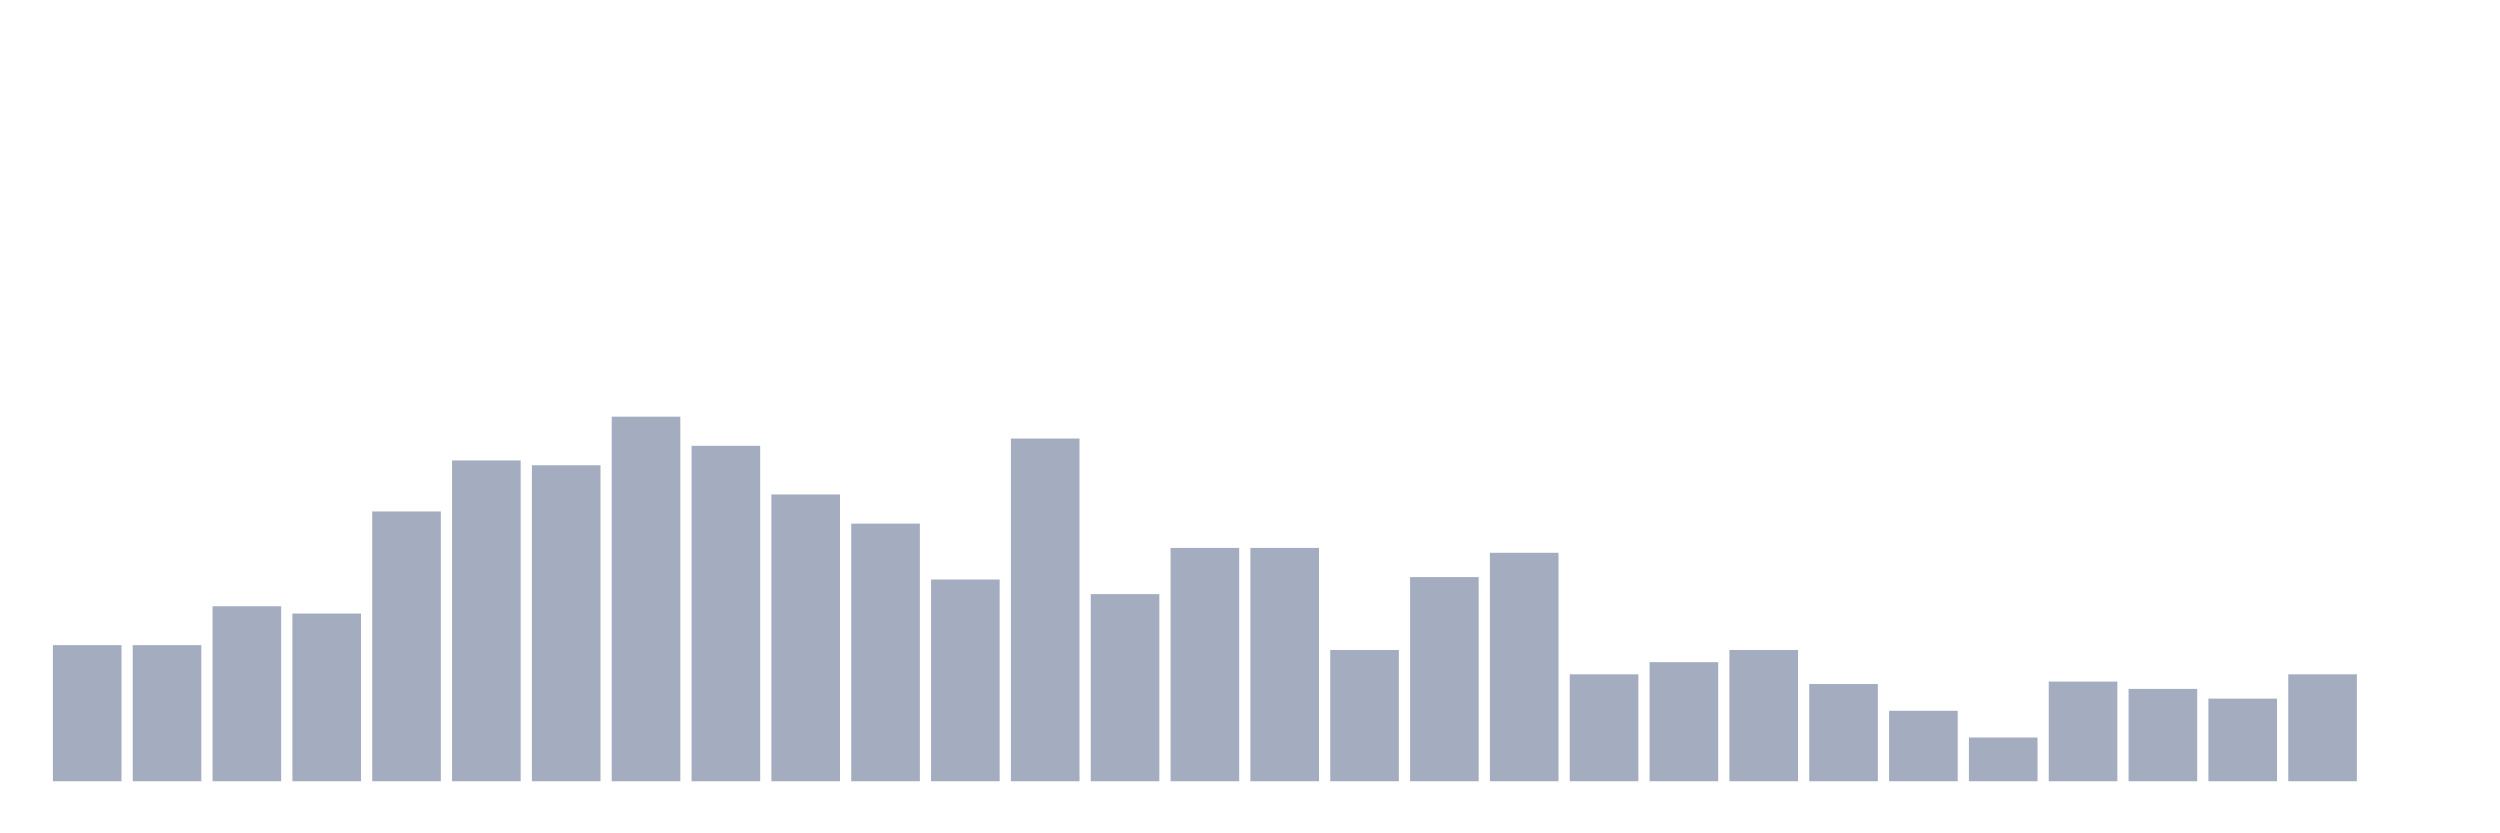 <svg xmlns="http://www.w3.org/2000/svg" viewBox="0 0 480 160"><g transform="translate(10,10)"><rect class="bar" x="0.153" width="13.175" y="113.867" height="26.133" fill="rgb(164,173,192)"></rect><rect class="bar" x="15.482" width="13.175" y="113.867" height="26.133" fill="rgb(164,173,192)"></rect><rect class="bar" x="30.81" width="13.175" y="106.4" height="33.6" fill="rgb(164,173,192)"></rect><rect class="bar" x="46.138" width="13.175" y="107.8" height="32.2" fill="rgb(164,173,192)"></rect><rect class="bar" x="61.466" width="13.175" y="88.2" height="51.8" fill="rgb(164,173,192)"></rect><rect class="bar" x="76.794" width="13.175" y="78.4" height="61.6" fill="rgb(164,173,192)"></rect><rect class="bar" x="92.123" width="13.175" y="79.333" height="60.667" fill="rgb(164,173,192)"></rect><rect class="bar" x="107.451" width="13.175" y="70" height="70" fill="rgb(164,173,192)"></rect><rect class="bar" x="122.779" width="13.175" y="75.6" height="64.4" fill="rgb(164,173,192)"></rect><rect class="bar" x="138.107" width="13.175" y="84.933" height="55.067" fill="rgb(164,173,192)"></rect><rect class="bar" x="153.436" width="13.175" y="90.533" height="49.467" fill="rgb(164,173,192)"></rect><rect class="bar" x="168.764" width="13.175" y="101.267" height="38.733" fill="rgb(164,173,192)"></rect><rect class="bar" x="184.092" width="13.175" y="74.2" height="65.8" fill="rgb(164,173,192)"></rect><rect class="bar" x="199.42" width="13.175" y="104.067" height="35.933" fill="rgb(164,173,192)"></rect><rect class="bar" x="214.748" width="13.175" y="95.2" height="44.8" fill="rgb(164,173,192)"></rect><rect class="bar" x="230.077" width="13.175" y="95.2" height="44.8" fill="rgb(164,173,192)"></rect><rect class="bar" x="245.405" width="13.175" y="114.8" height="25.2" fill="rgb(164,173,192)"></rect><rect class="bar" x="260.733" width="13.175" y="100.8" height="39.2" fill="rgb(164,173,192)"></rect><rect class="bar" x="276.061" width="13.175" y="96.133" height="43.867" fill="rgb(164,173,192)"></rect><rect class="bar" x="291.39" width="13.175" y="119.467" height="20.533" fill="rgb(164,173,192)"></rect><rect class="bar" x="306.718" width="13.175" y="117.133" height="22.867" fill="rgb(164,173,192)"></rect><rect class="bar" x="322.046" width="13.175" y="114.8" height="25.2" fill="rgb(164,173,192)"></rect><rect class="bar" x="337.374" width="13.175" y="121.333" height="18.667" fill="rgb(164,173,192)"></rect><rect class="bar" x="352.702" width="13.175" y="126.467" height="13.533" fill="rgb(164,173,192)"></rect><rect class="bar" x="368.031" width="13.175" y="131.6" height="8.4" fill="rgb(164,173,192)"></rect><rect class="bar" x="383.359" width="13.175" y="120.867" height="19.133" fill="rgb(164,173,192)"></rect><rect class="bar" x="398.687" width="13.175" y="122.267" height="17.733" fill="rgb(164,173,192)"></rect><rect class="bar" x="414.015" width="13.175" y="124.133" height="15.867" fill="rgb(164,173,192)"></rect><rect class="bar" x="429.344" width="13.175" y="119.467" height="20.533" fill="rgb(164,173,192)"></rect><rect class="bar" x="444.672" width="13.175" y="140" height="0" fill="rgb(164,173,192)"></rect></g></svg>